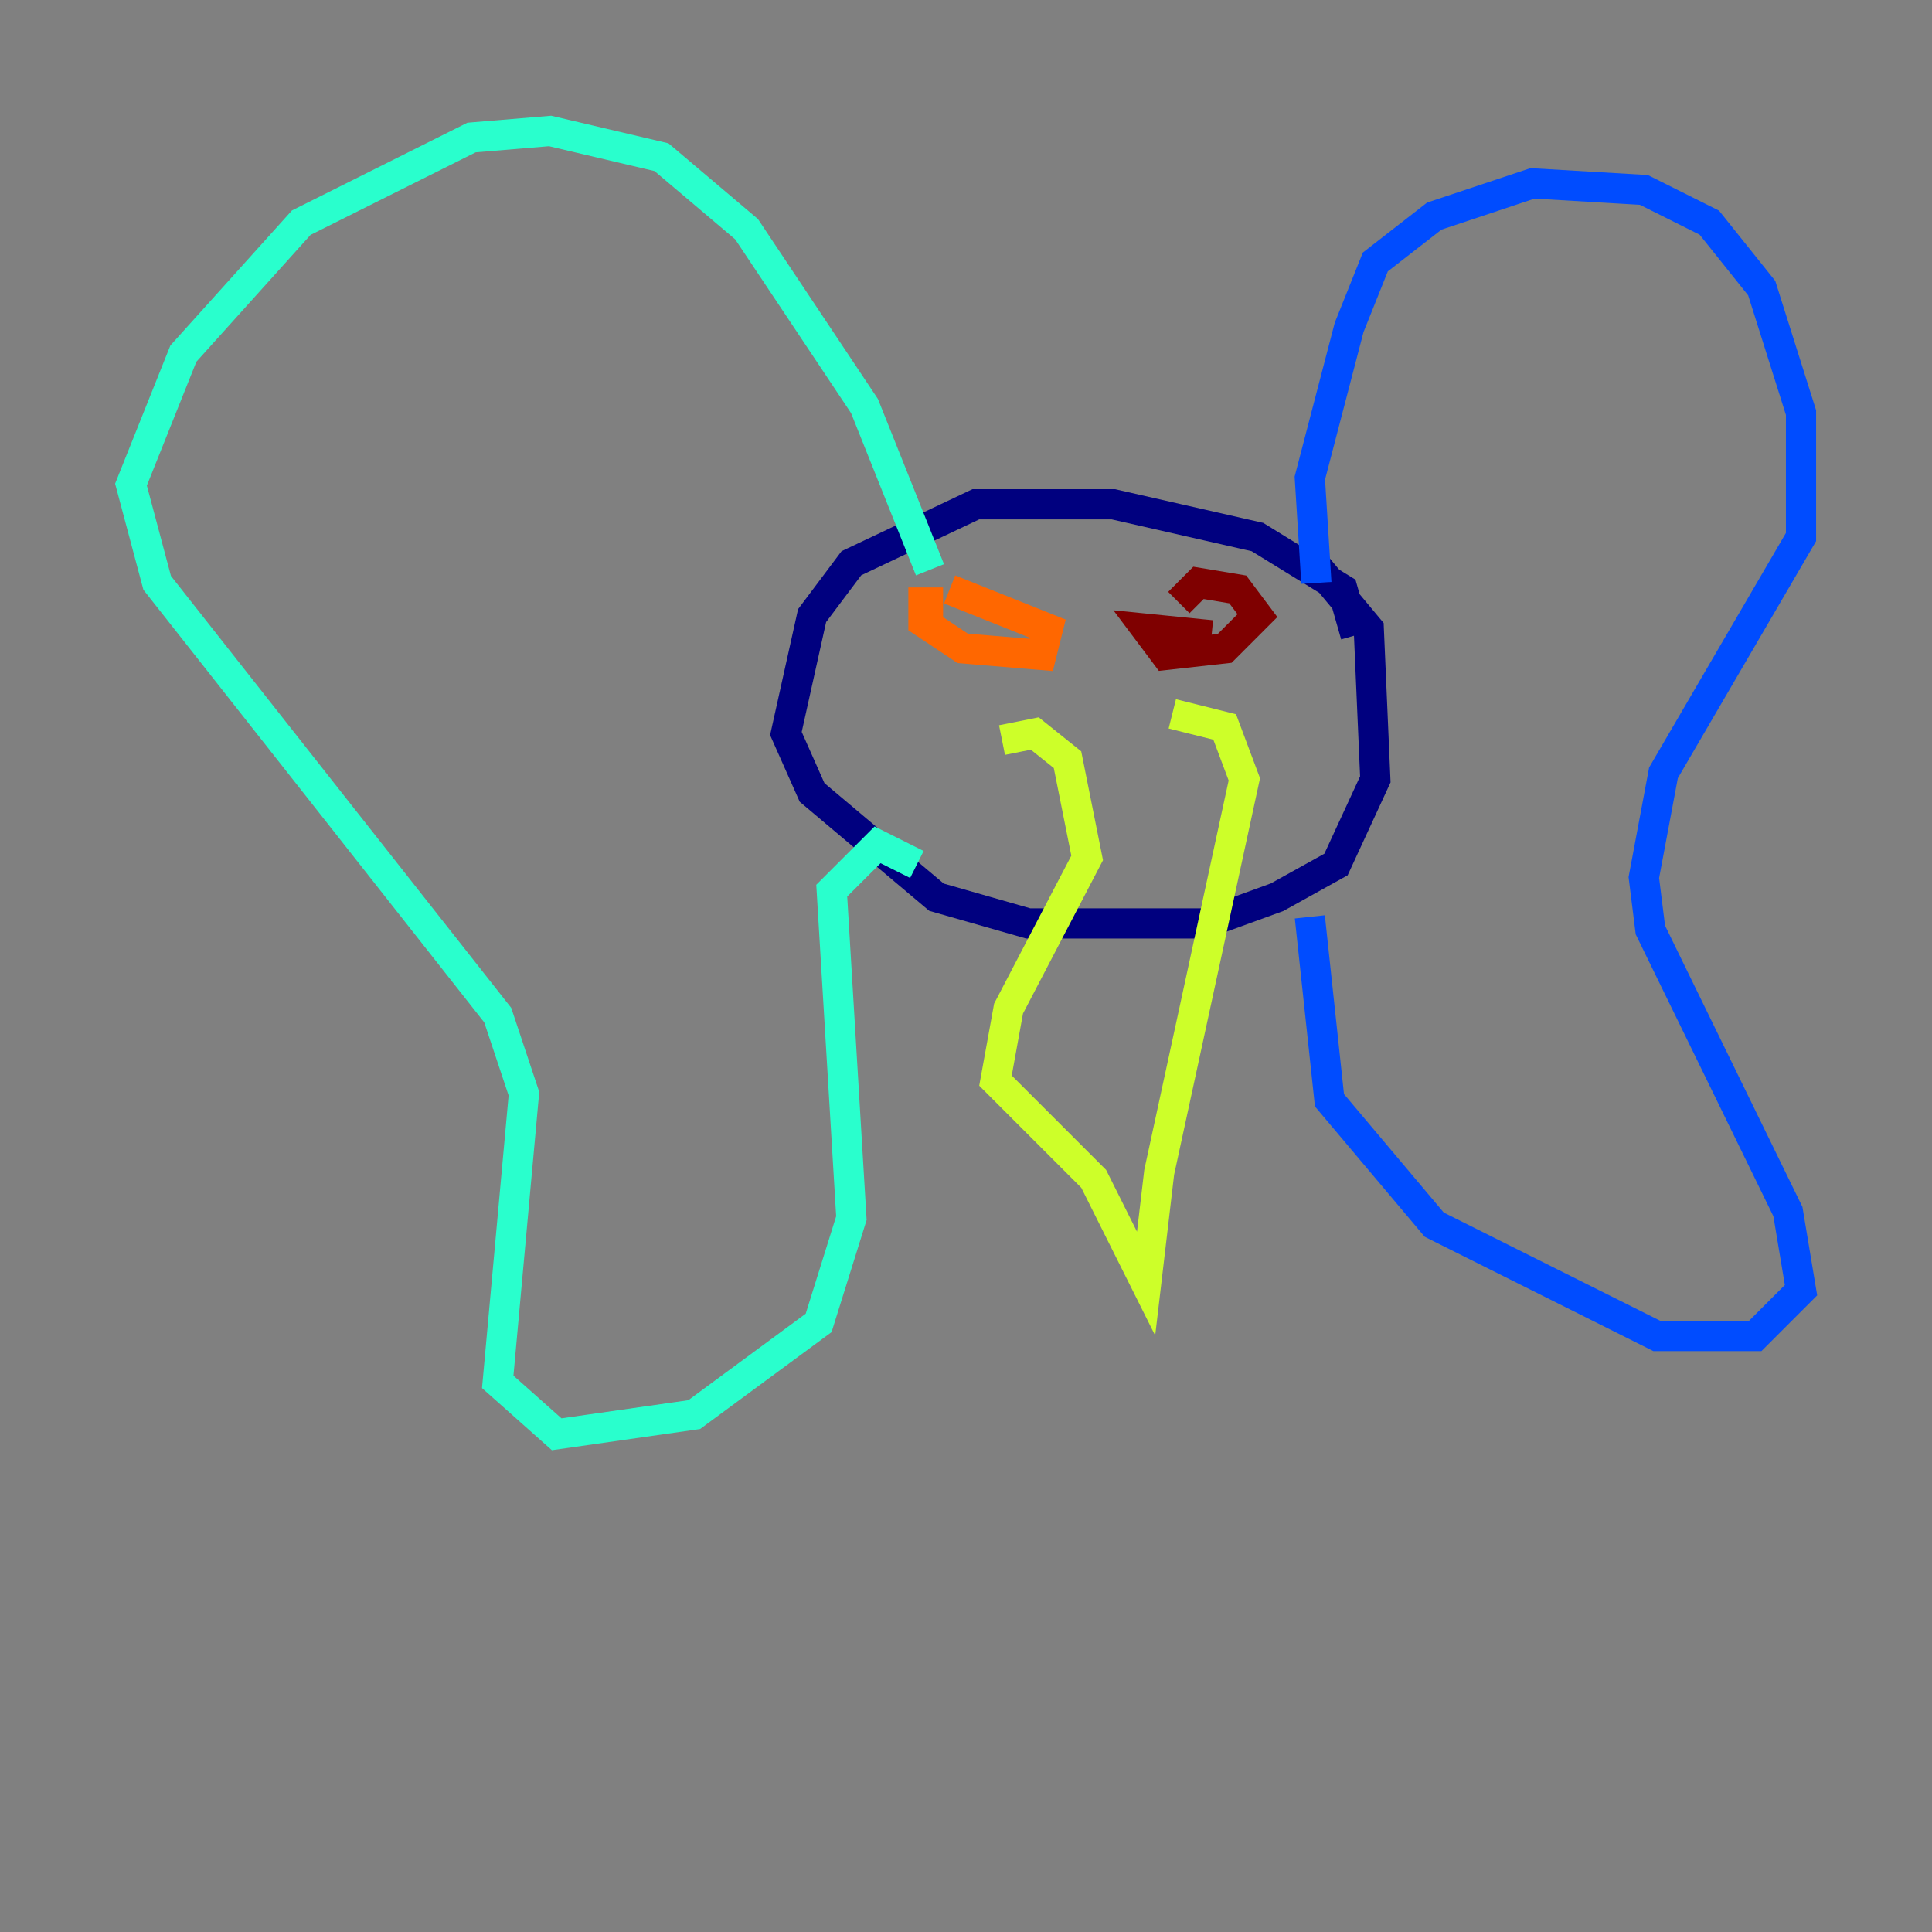 <?xml version="1.0" encoding="utf-8" ?>
<svg baseProfile="tiny" height="128" version="1.2" viewBox="0,0,128,128" width="128" xmlns="http://www.w3.org/2000/svg" xmlns:ev="http://www.w3.org/2001/xml-events" xmlns:xlink="http://www.w3.org/1999/xlink"><rect x="0" y="0" width="128" height="128" fill="#808080" stroke="none"/><defs /><polyline fill="none" points="89.817,42.088 88.949,39.051 83.308,35.58 73.763,33.41 64.651,33.41 56.407,37.315 53.803,40.786 52.068,48.597 53.803,52.502 62.047,59.444 68.122,61.18 79.837,61.18 84.61,59.444 88.515,57.275 91.119,51.634 90.685,41.654 86.346,36.447" stroke="#00007f" stroke-width="2" /><polyline fill="none" points="87.214,38.617 86.78,31.675 89.383,21.695 91.119,17.356 95.024,14.319 101.532,12.149 108.909,12.583 113.248,14.752 116.719,19.091 119.322,27.336 119.322,35.58 110.21,51.2 108.909,58.142 109.342,61.614 118.454,80.271 119.322,85.478 116.285,88.515 109.776,88.515 95.024,81.139 88.081,72.895 86.78,60.746" stroke="#004cff" stroke-width="2" /><polyline fill="none" points="61.614,37.749 57.275,26.902 49.464,15.186 43.824,10.414 36.447,8.678 31.241,9.112 19.959,14.752 12.149,23.43 8.678,32.108 10.414,38.617 32.976,67.254 34.712,72.461 32.976,91.552 36.881,95.024 45.993,93.722 54.237,87.647 56.407,80.705 55.105,59.01 58.142,55.973 60.746,57.275" stroke="#29ffcd" stroke-width="2" /><polyline fill="none" points="66.386,49.031 68.556,48.597 70.725,50.332 72.027,56.841 66.82,66.82 65.953,71.593 72.461,78.102 75.932,85.044 76.8,77.668 82.441,51.634 81.139,48.163 77.668,47.295" stroke="#cdff29" stroke-width="2" /><polyline fill="none" points="62.481,39.919 61.18,39.919 61.18,41.22 63.783,42.956 68.99,43.39 69.424,41.654 62.915,39.051" stroke="#ff6700" stroke-width="2" /><polyline fill="none" points="80.271,42.088 75.932,41.654 77.234,43.39 81.139,42.956 83.308,40.786 82.007,39.051 79.403,38.617 78.102,39.919" stroke="#7f0000" stroke-width="2" /></svg>
